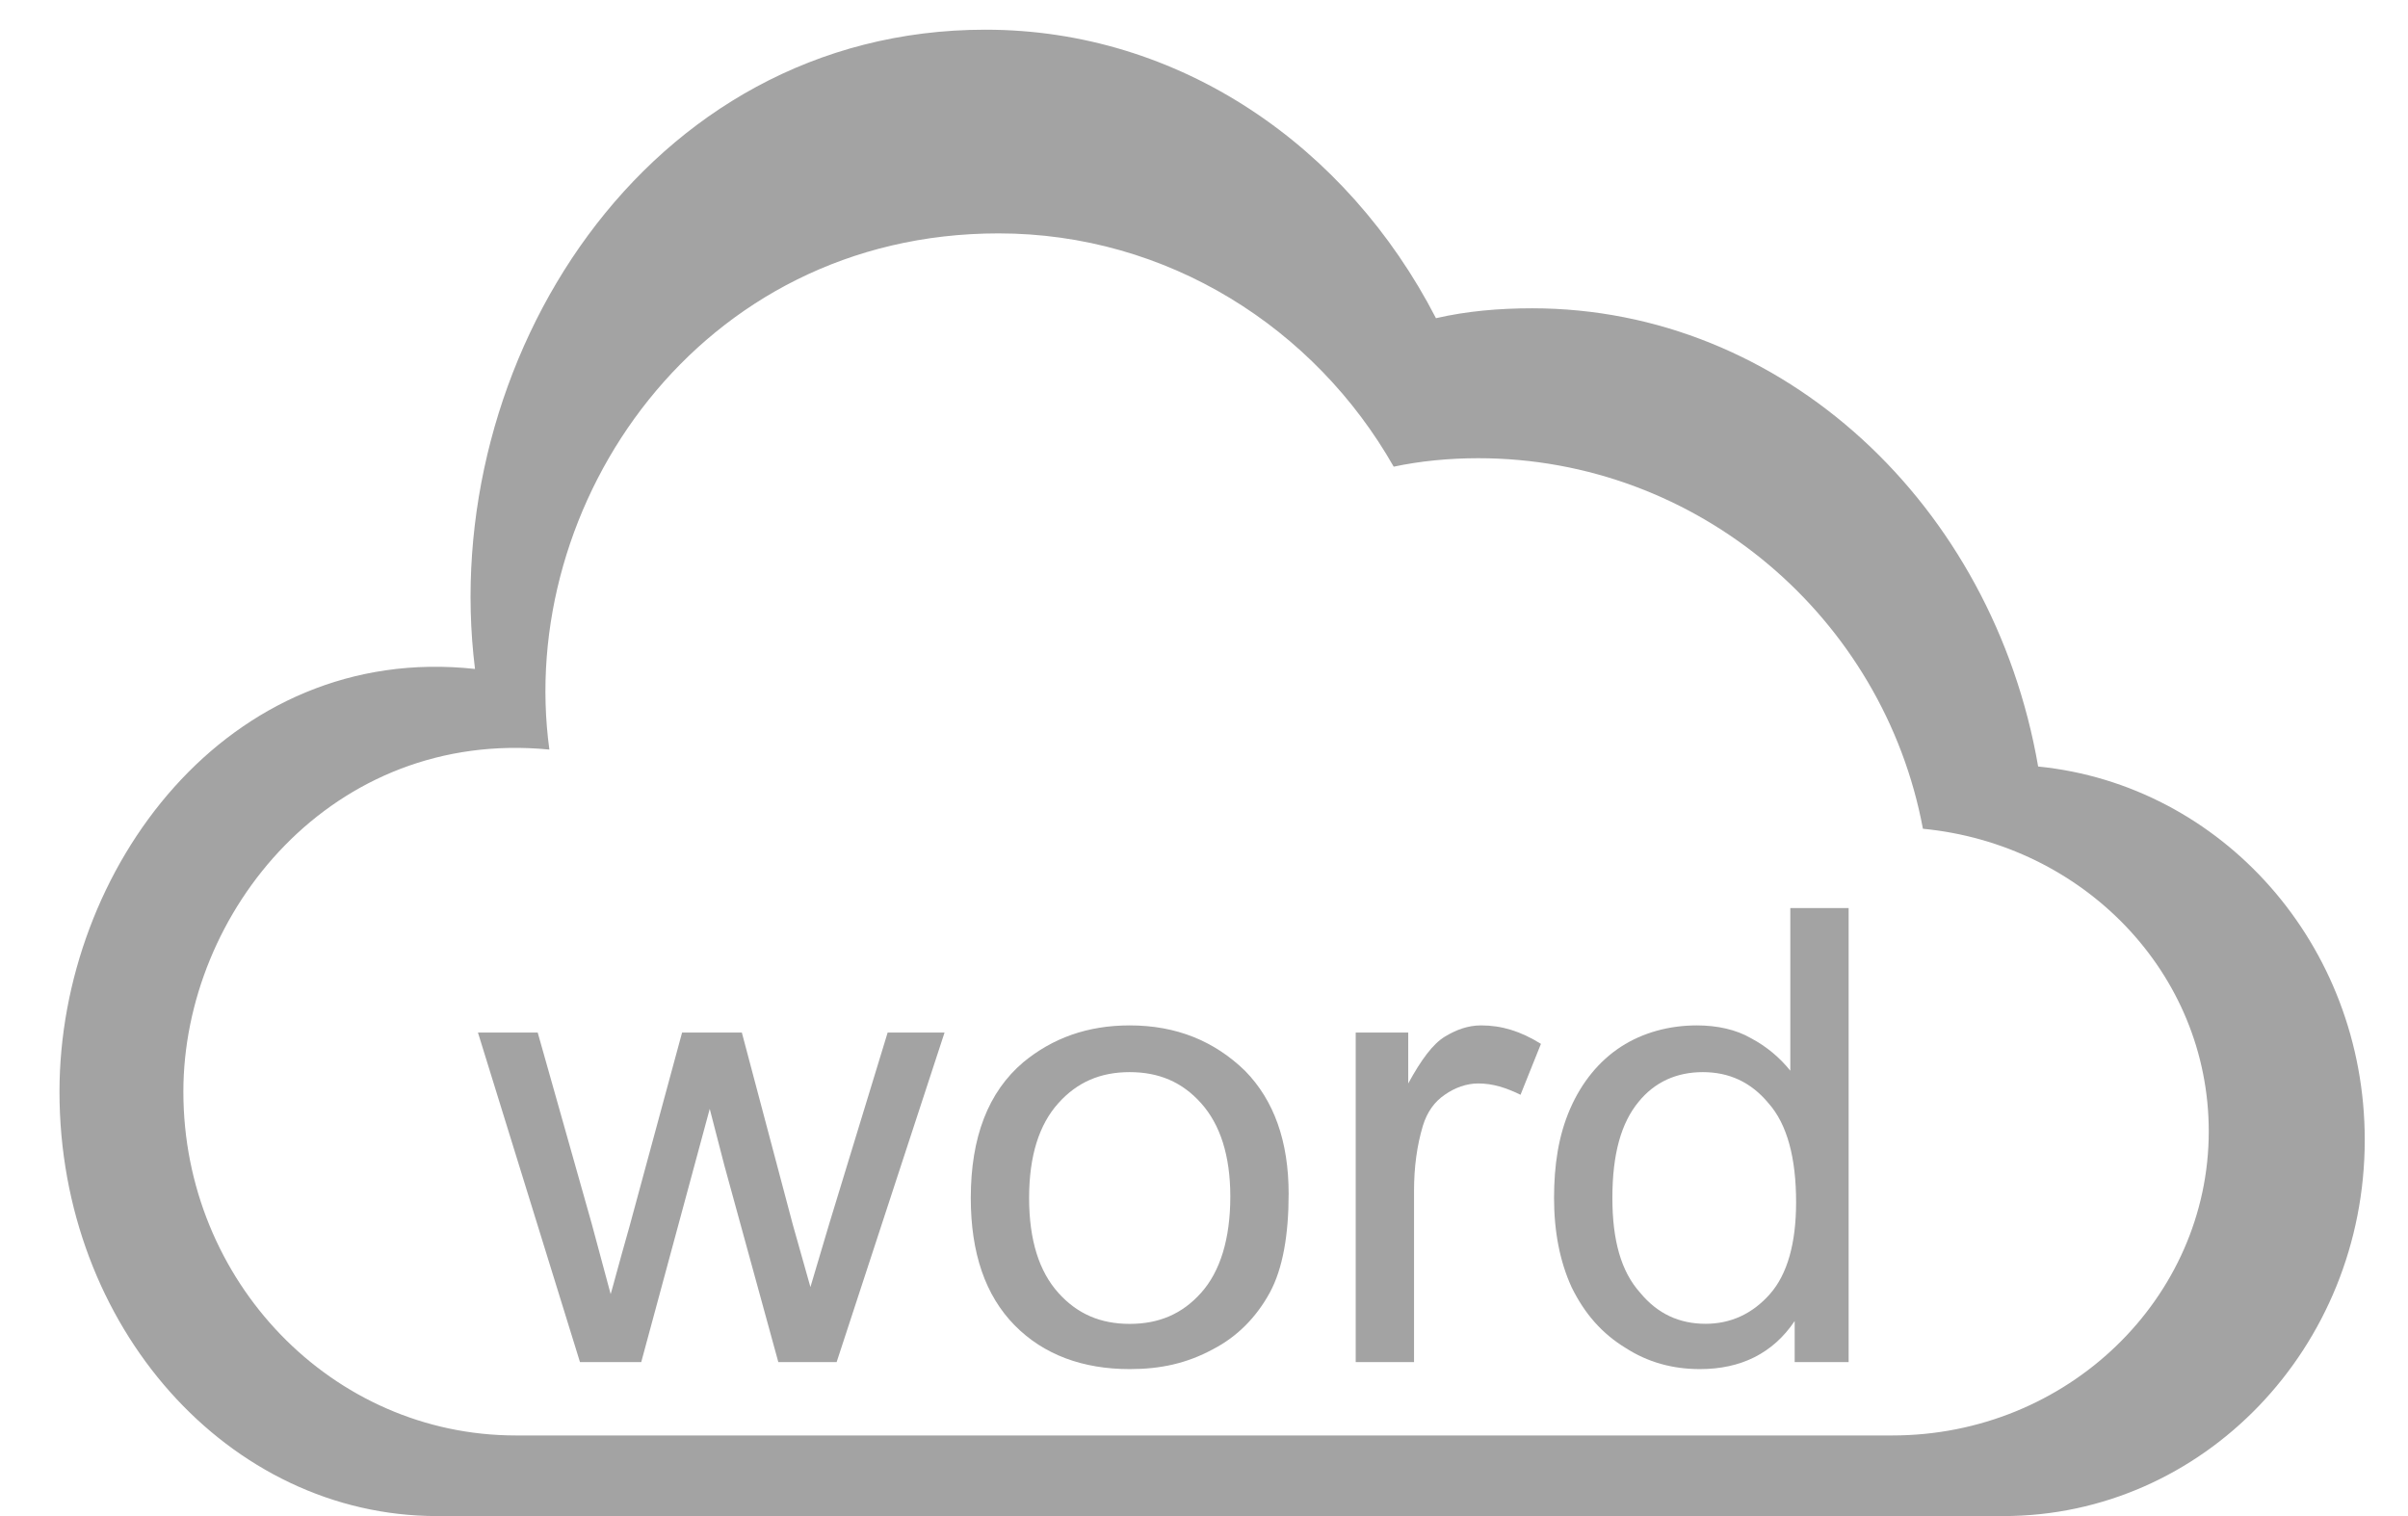 <svg width="27" height="17" viewBox="0 0 27 17" fill="none" xmlns="http://www.w3.org/2000/svg">
<path d="M6.503 15.273L5.359 11.578H6.029L6.634 13.719L6.847 14.511C6.863 14.464 6.928 14.21 7.059 13.75L7.648 11.578H8.318L8.89 13.734L9.087 14.432L9.299 13.719L9.953 11.578H10.591L9.381 15.273H8.727L8.122 13.068L7.958 12.434L7.19 15.273H6.503Z" fill="#A3A3A3"/>
<path d="M10.885 13.433C10.885 12.751 11.081 12.244 11.474 11.911C11.801 11.641 12.193 11.498 12.667 11.498C13.19 11.498 13.615 11.673 13.959 12.006C14.286 12.339 14.449 12.799 14.449 13.386C14.449 13.845 14.384 14.226 14.237 14.496C14.09 14.765 13.877 14.987 13.599 15.13C13.305 15.289 13.011 15.352 12.667 15.352C12.144 15.352 11.703 15.193 11.376 14.86C11.049 14.527 10.885 14.052 10.885 13.433ZM11.539 13.433C11.539 13.909 11.653 14.258 11.866 14.496C12.079 14.734 12.34 14.845 12.667 14.845C12.994 14.845 13.256 14.734 13.468 14.496C13.681 14.258 13.795 13.893 13.795 13.417C13.795 12.957 13.681 12.609 13.468 12.371C13.256 12.133 12.994 12.022 12.667 12.022C12.34 12.022 12.079 12.133 11.866 12.371C11.653 12.609 11.539 12.957 11.539 13.433Z" fill="#A3A3A3"/>
<path d="M15.201 15.273V11.578H15.79V12.149C15.937 11.879 16.068 11.705 16.199 11.625C16.329 11.546 16.46 11.498 16.608 11.498C16.836 11.498 17.049 11.562 17.278 11.705L17.049 12.276C16.885 12.196 16.738 12.149 16.575 12.149C16.444 12.149 16.313 12.196 16.199 12.276C16.084 12.355 16.003 12.466 15.954 12.624C15.888 12.847 15.855 13.084 15.855 13.354V15.273H15.201Z" fill="#A3A3A3"/>
<path d="M20.123 15.273V14.813C19.878 15.177 19.518 15.352 19.06 15.352C18.75 15.352 18.472 15.273 18.226 15.114C17.965 14.955 17.768 14.733 17.621 14.432C17.491 14.147 17.425 13.814 17.425 13.433C17.425 13.068 17.474 12.735 17.605 12.434C17.736 12.133 17.932 11.895 18.177 11.736C18.422 11.578 18.717 11.498 19.027 11.498C19.256 11.498 19.469 11.546 19.632 11.641C19.812 11.736 19.959 11.863 20.074 12.006V10.182H20.728V15.273H20.123ZM18.079 13.433C18.079 13.909 18.177 14.258 18.39 14.495C18.586 14.733 18.831 14.844 19.125 14.844C19.404 14.844 19.649 14.733 19.845 14.511C20.041 14.289 20.139 13.941 20.139 13.481C20.139 12.989 20.041 12.608 19.829 12.37C19.632 12.133 19.387 12.022 19.093 12.022C18.799 12.022 18.553 12.133 18.373 12.355C18.177 12.592 18.079 12.941 18.079 13.433Z" fill="#A3A3A3"/>
<path fill-rule="evenodd" clip-rule="evenodd" d="M5.326 7.501C2.547 7.199 0.667 9.753 0.667 12.242C0.667 14.875 2.563 17 4.901 17H22.395H22.461C24.701 17 26.515 15.113 26.515 12.781C26.515 10.593 24.913 8.801 22.853 8.595C22.346 5.661 19.992 3.457 17.18 3.457C16.804 3.457 16.444 3.489 16.101 3.568C15.103 1.633 13.223 0.333 11.049 0.333C7.223 0.333 4.901 4.091 5.326 7.501ZM6.16 8.405C5.784 5.661 7.828 2.617 11.196 2.617C13.092 2.617 14.744 3.679 15.627 5.233C15.921 5.17 16.248 5.138 16.575 5.138C19.044 5.138 21.12 6.93 21.561 9.293C23.36 9.467 24.766 10.91 24.766 12.686C24.766 14.558 23.18 16.096 21.218 16.096H21.169H5.784C3.724 16.096 2.056 14.367 2.056 12.242C2.056 10.228 3.724 8.167 6.16 8.405Z" fill="#A3A3A3"/>
</svg>
